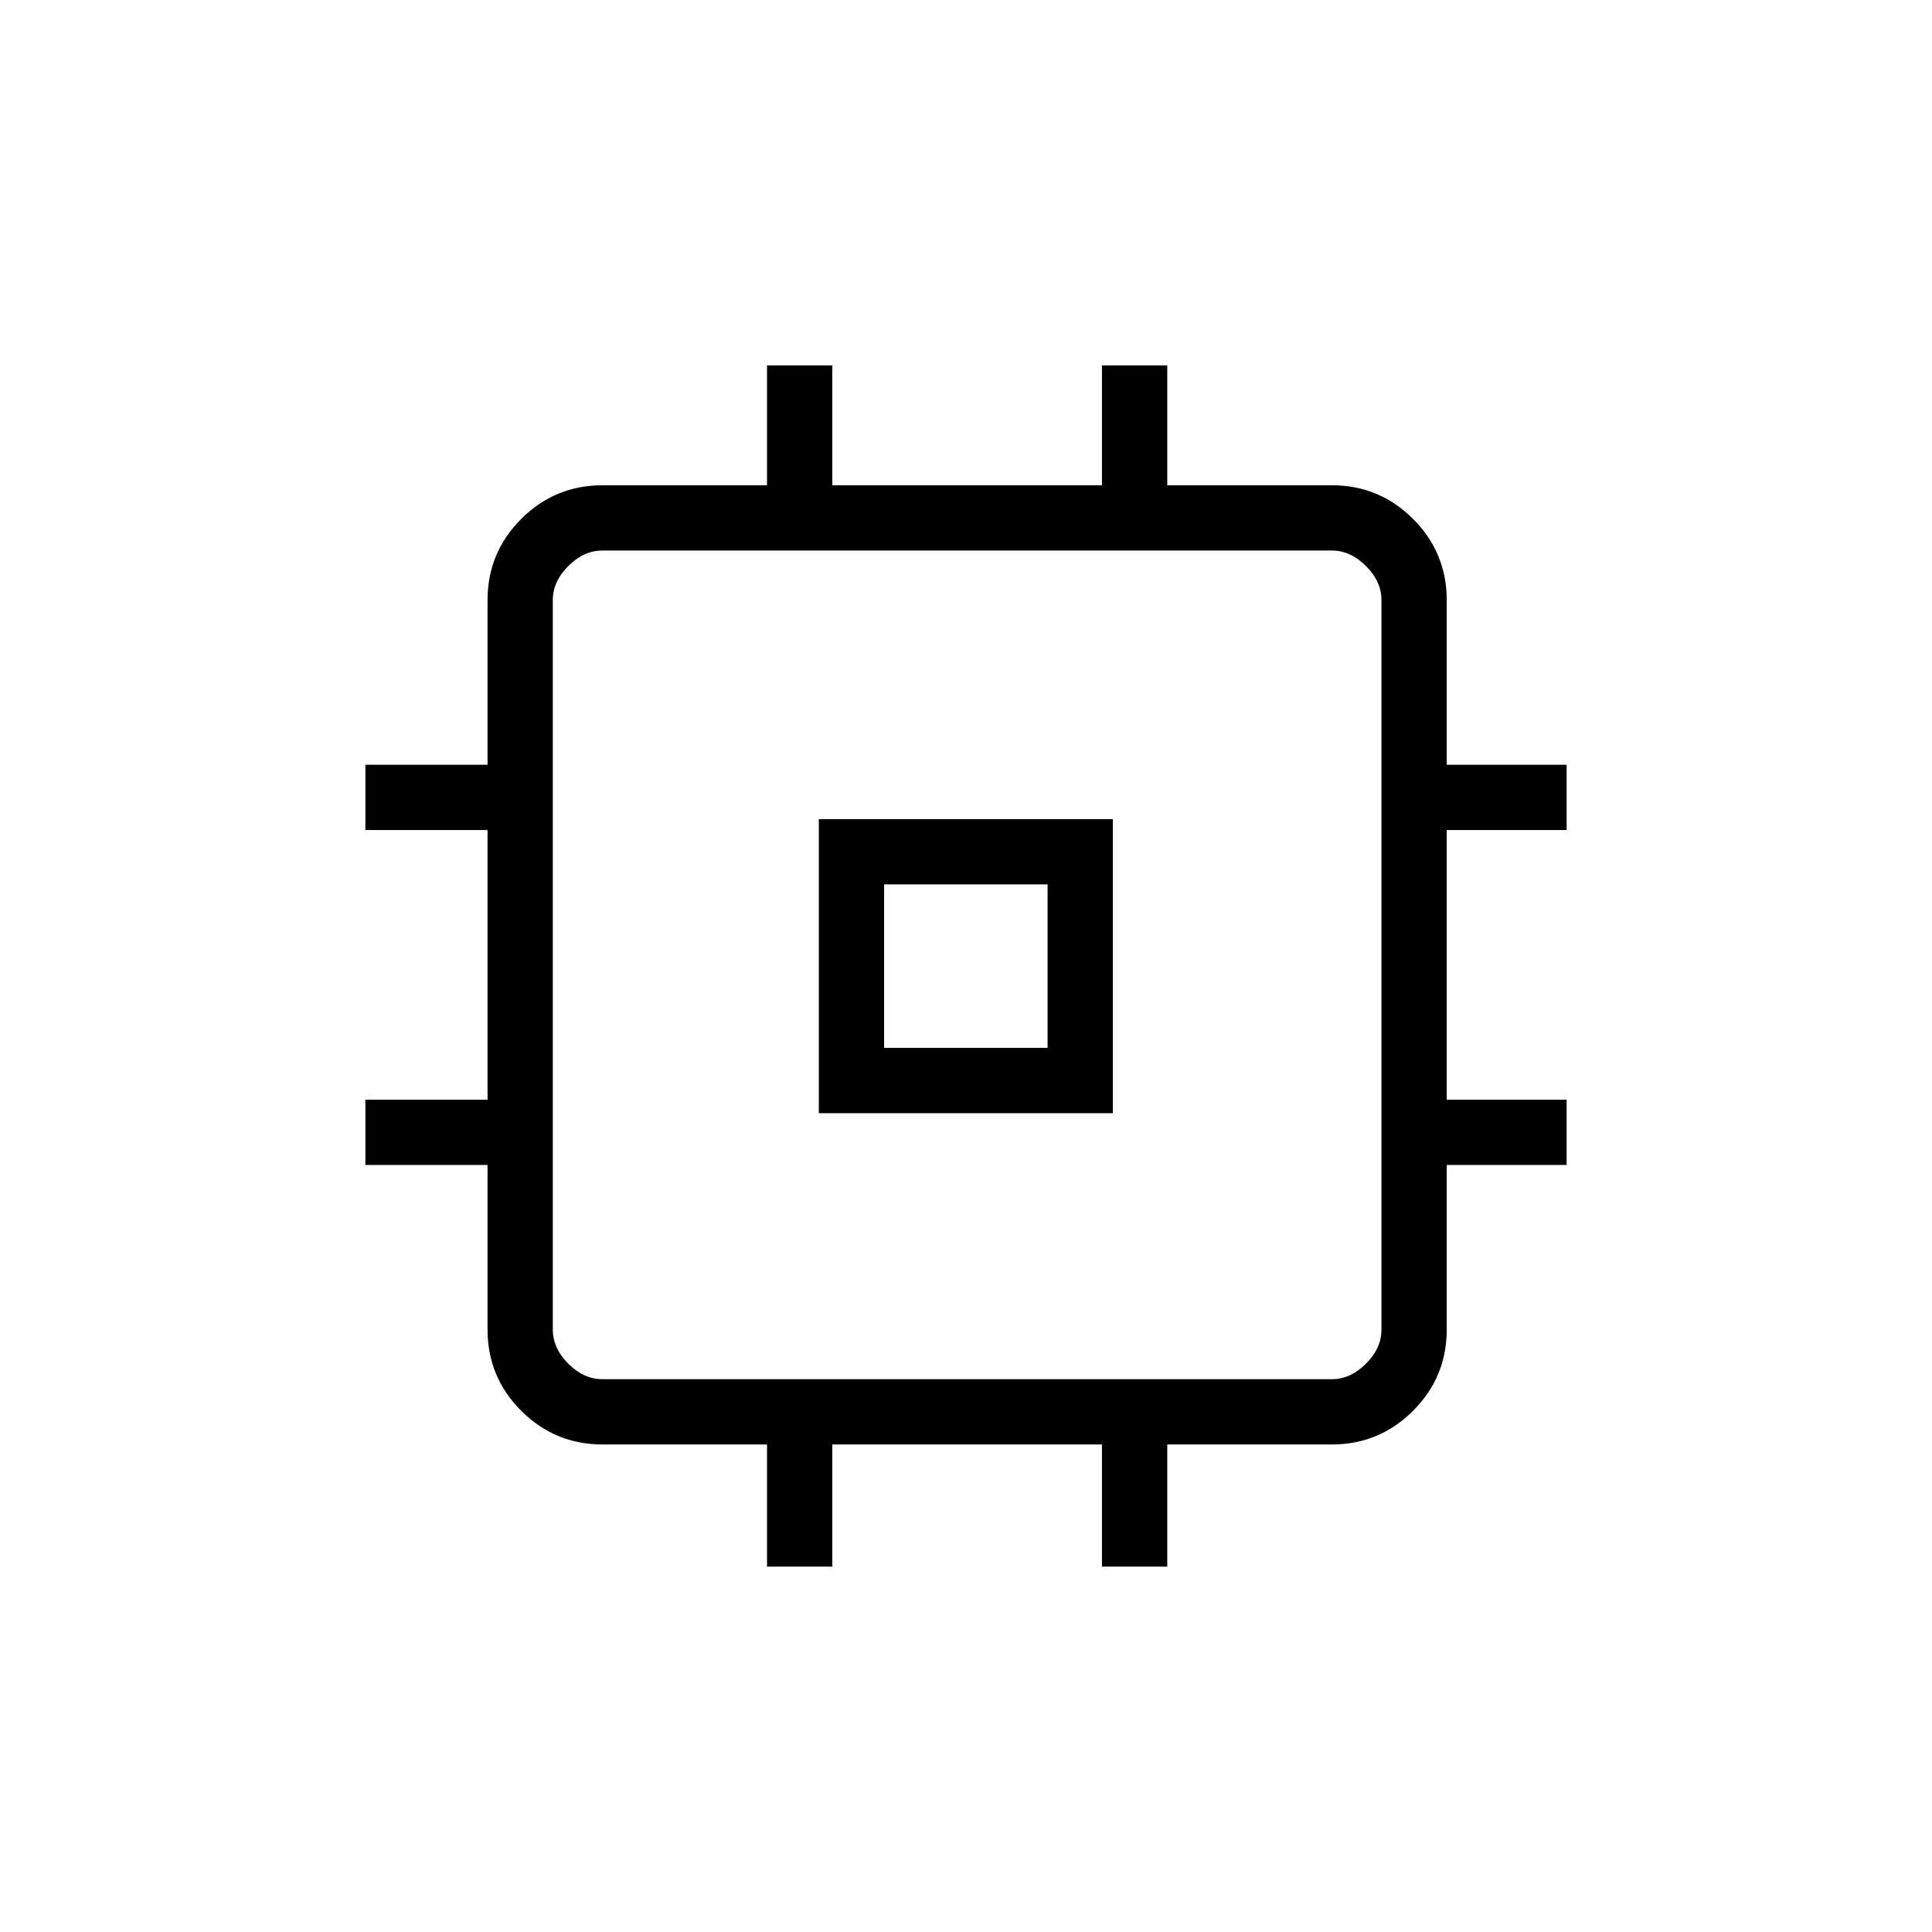 <svg xmlns="http://www.w3.org/2000/svg" height="40" viewBox="0 -960 960 960" width="40"><path d="M406.87-406.87v-146.1h146.1v146.1h-146.1Zm32.44-32.44h81.23v-81.23h-81.23v81.23Zm-58.18 257.75v-60.7h-81.82q-23.59 0-40.32-16.73t-16.73-40.32v-81.82h-60.7v-32.43h60.7v-134h-60.7V-580h60.7v-81.82q0-23.59 16.73-40.32t40.32-16.73h81.82v-59.57h32.43v59.57h134v-59.57H580v59.57h81.82q23.59 0 40.32 16.73t16.73 40.32V-580h59.57v32.44h-59.57v134h59.57v32.43h-59.57v81.82q0 23.59-16.73 40.32t-40.32 16.73H580v60.7h-32.44v-60.7h-134v60.7h-32.43Zm280.69-93.13q9.23 0 16.92-7.69 7.7-7.7 7.7-16.93v-362.51q0-9.23-7.7-16.92-7.69-7.7-16.92-7.7H299.31q-9.23 0-16.93 7.7-7.69 7.69-7.69 16.92v362.51q0 9.23 7.69 16.93 7.7 7.69 16.93 7.69h362.51ZM480-480Z"/></svg>
